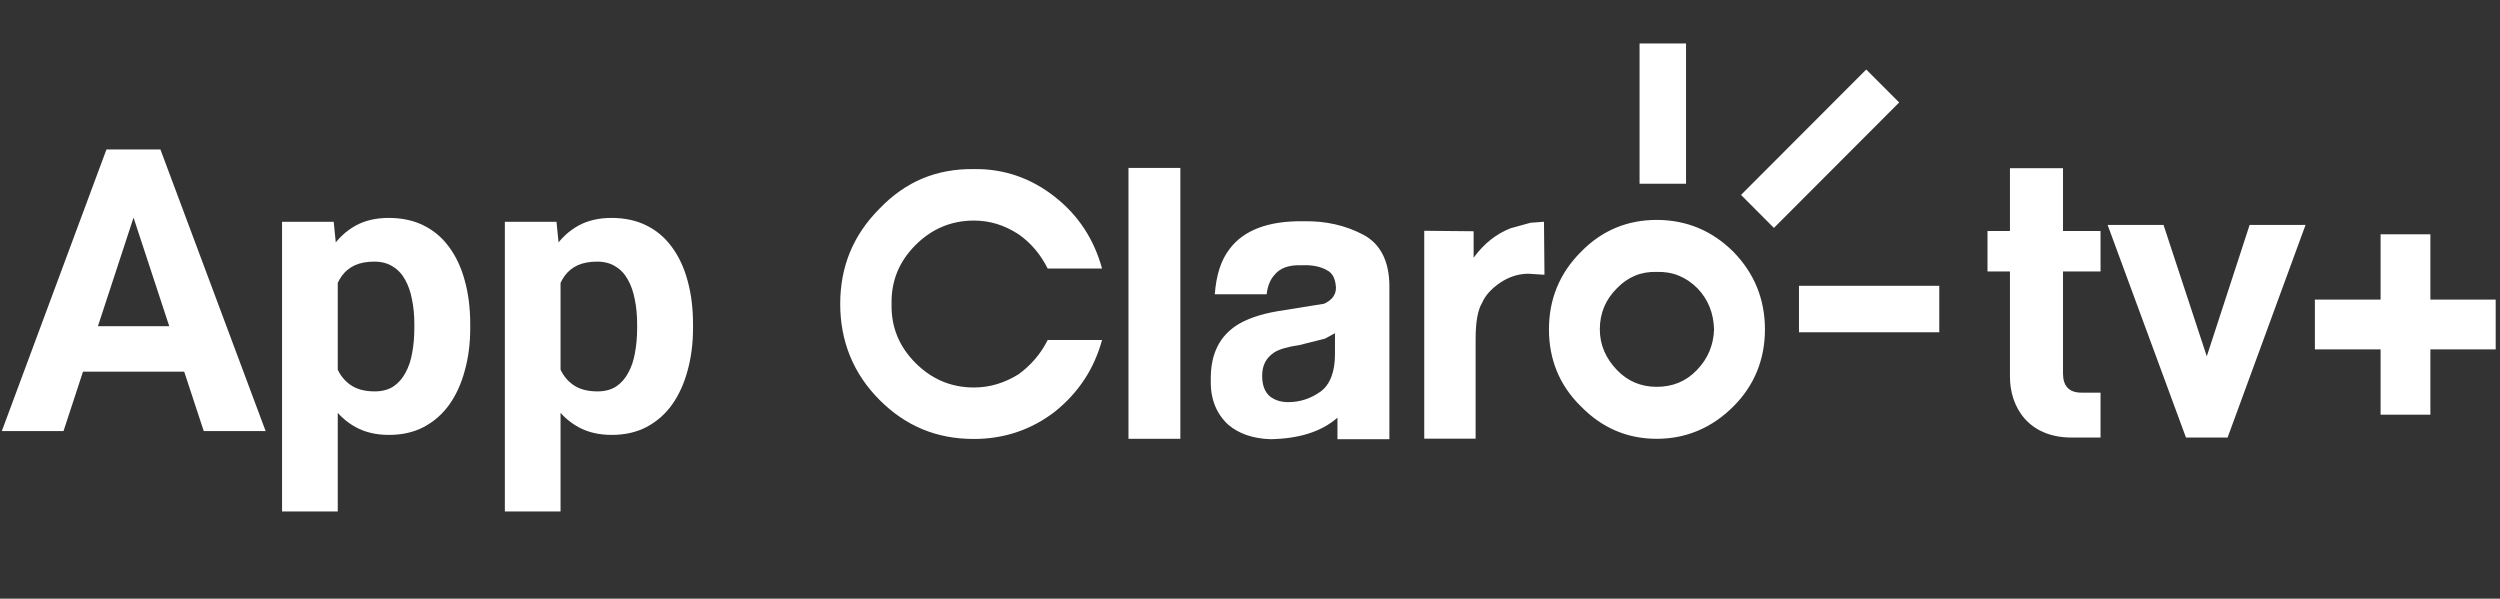 <svg width="522" height="125" viewBox="0 0 522 125" fill="none" xmlns="http://www.w3.org/2000/svg">
<rect x="0" y="0" width="522" height="125" fill="#333333" stroke="none"/>
<path fill-rule="evenodd" clip-rule="evenodd" d="M319.575 46.513L315.399 47.664C312.491 48.812 309.887 50.796 307.692 53.814V48.285L297.382 48.188V91.599H308.109V70.833C308.109 67.28 308.531 64.78 309.471 63.209C310.193 61.546 311.547 60.188 313.22 59.041C315.09 57.783 317.067 57.154 319.157 57.154L322.484 57.371L322.384 46.301L319.575 46.513ZM235.626 91.621H246.457V35.063H235.626V91.621ZM278.743 69.574L276.663 70.711L271.246 72.068C268.952 72.384 267.186 72.905 266.141 73.53C264.378 74.679 263.538 76.252 263.538 78.44C263.538 80.422 264.067 81.773 265.102 82.719C266.141 83.544 267.394 83.965 268.952 83.965C271.455 83.965 273.64 83.233 275.725 81.773C277.7 80.313 278.743 77.702 278.743 73.953V69.574ZM290.103 59.766V91.703H279.262V87.212C275.927 90.134 271.246 91.596 265.313 91.703C261.659 91.596 258.643 90.558 256.455 88.676C253.96 86.38 252.713 83.242 252.814 79.393C252.713 73.853 254.686 69.996 258.745 67.596C261.148 66.233 264.267 65.301 268.117 64.773L276.452 63.424C278.114 62.696 278.951 61.538 278.951 60.083C278.844 58.31 278.324 57.054 277.077 56.429C275.83 55.695 274.059 55.273 271.773 55.384C269.059 55.273 267.185 56.011 266.041 57.478C265.313 58.31 264.683 59.563 264.481 61.442H253.645C253.96 57.478 254.9 54.338 256.77 51.942C259.684 48.081 264.788 46.094 272.08 46.203C276.766 46.094 280.928 47.04 284.677 49.022C288.216 50.9 290.103 54.547 290.103 59.766ZM203.339 46.055C206.676 46.055 209.696 46.992 212.61 48.874C215.218 50.65 217.3 53.151 218.757 56.072H230.108C228.443 50.021 225.213 45.008 220.315 41.155C215.325 37.186 209.595 35.204 203.339 35.307C195.535 35.204 189.07 37.916 183.659 43.548C178.141 49.081 175.436 55.651 175.436 63.479C175.436 71.198 178.141 77.99 183.659 83.516C189.07 88.937 195.535 91.657 203.339 91.657C209.595 91.657 215.325 89.774 220.315 85.912C225.213 81.946 228.443 77.046 230.108 70.994H218.757C217.3 73.918 215.218 76.308 212.61 78.191C209.696 79.972 206.676 80.909 203.339 80.909C198.553 80.909 194.494 79.133 191.155 75.787C187.727 72.347 186.056 68.288 186.159 63.479C186.056 58.684 187.727 54.61 191.155 51.172C194.494 47.831 198.553 46.055 203.339 46.055ZM357.897 68.774C357.788 65.334 356.644 62.509 354.451 60.218C352.06 57.823 349.251 56.669 345.918 56.776C342.692 56.669 339.878 57.823 337.588 60.218C335.294 62.509 334.043 65.334 334.043 68.774C334.043 72.007 335.294 74.826 337.588 77.229C339.878 79.635 342.692 80.77 345.918 80.77C349.251 80.77 352.06 79.635 354.35 77.229C356.644 74.826 357.788 72.007 357.897 68.774ZM361.955 52.602C366.329 57.093 368.518 62.509 368.518 68.774C368.518 75.035 366.329 80.458 361.955 84.843C357.478 89.334 352.061 91.623 345.919 91.623C339.774 91.623 334.457 89.334 330.09 84.843C325.604 80.458 323.423 75.035 323.423 68.774C323.423 62.509 325.604 57.093 330.09 52.602C334.457 48.118 339.774 45.919 345.919 45.919C352.061 45.919 357.478 48.118 361.955 52.602ZM375.627 69.371H404.919V59.669H375.627V69.371ZM396.547 21.395L370.395 47.589L363.525 40.699L389.669 14.513L396.547 21.395ZM352.043 38.366V9.073L342.34 9.073V38.366H352.043Z" fill="white"/>
<path d="M438.594 91.357V81.983H434.589C431.948 81.983 430.755 80.535 430.755 77.978V56.675H438.594V48.239H430.755V35.116H419.677V48.239H414.99V56.675H419.677V78.66C419.677 84.966 423.512 91.357 432.544 91.357H438.594Z" fill="white"/>
<path d="M481.398 46.961H469.723L460.776 74.399L451.744 46.961H440.069L456.43 91.357H465.122L481.398 46.961Z" fill="white"/>
<path d="M521.099 72.951V62.555H507.465V48.921H497.069V62.555H483.35V72.951H497.069V86.585H507.465V72.951H521.099Z" fill="white"/>
<path d="M29.254 41.261L13.264 90H0.382L22.228 31.206H30.425L29.254 41.261ZM42.54 90L26.509 41.261L25.216 31.206H33.494L55.461 90H42.54ZM41.813 68.114V77.603H10.76V68.114H41.813ZM70.523 54.707V106.798H58.894V46.308H69.675L70.523 54.707ZM98.184 67.669V68.517C98.184 71.694 97.807 74.642 97.053 77.361C96.327 80.08 95.25 82.449 93.823 84.468C92.396 86.46 90.62 88.021 88.493 89.152C86.393 90.256 83.97 90.808 81.224 90.808C78.559 90.808 76.244 90.269 74.279 89.192C72.314 88.116 70.658 86.608 69.312 84.67C67.993 82.705 66.93 80.43 66.122 77.845C65.314 75.261 64.695 72.488 64.264 69.527V67.306C64.695 64.129 65.314 61.222 66.122 58.584C66.93 55.919 67.993 53.617 69.312 51.679C70.658 49.714 72.3 48.193 74.238 47.116C76.204 46.039 78.505 45.501 81.144 45.501C83.916 45.501 86.353 46.026 88.452 47.075C90.579 48.125 92.356 49.633 93.783 51.598C95.236 53.563 96.327 55.905 97.053 58.624C97.807 61.343 98.184 64.358 98.184 67.669ZM86.514 68.517V67.669C86.514 65.812 86.353 64.103 86.029 62.541C85.733 60.953 85.249 59.566 84.576 58.382C83.93 57.197 83.068 56.282 81.992 55.636C80.942 54.963 79.663 54.627 78.155 54.627C76.567 54.627 75.207 54.882 74.077 55.394C72.973 55.905 72.071 56.646 71.371 57.615C70.671 58.584 70.147 59.742 69.796 61.087C69.447 62.434 69.231 63.955 69.15 65.65V71.263C69.285 73.255 69.662 75.046 70.281 76.634C70.9 78.195 71.856 79.434 73.148 80.349C74.44 81.264 76.136 81.722 78.236 81.722C79.77 81.722 81.063 81.385 82.113 80.713C83.162 80.013 84.01 79.057 84.657 77.845C85.33 76.634 85.801 75.234 86.07 73.646C86.366 72.058 86.514 70.348 86.514 68.517ZM117.042 54.707V106.798H105.412V46.308H116.194L117.042 54.707ZM144.703 67.669V68.517C144.703 71.694 144.326 74.642 143.572 77.361C142.845 80.08 141.768 82.449 140.341 84.468C138.915 86.46 137.138 88.021 135.011 89.152C132.911 90.256 130.489 90.808 127.743 90.808C125.078 90.808 122.762 90.269 120.797 89.192C118.832 88.116 117.176 86.608 115.83 84.67C114.511 82.705 113.448 80.43 112.64 77.845C111.833 75.261 111.214 72.488 110.783 69.527V67.306C111.214 64.129 111.833 61.222 112.64 58.584C113.448 55.919 114.511 53.617 115.83 51.679C117.176 49.714 118.819 48.193 120.757 47.116C122.722 46.039 125.024 45.501 127.662 45.501C130.435 45.501 132.871 46.026 134.971 47.075C137.098 48.125 138.874 49.633 140.301 51.598C141.755 53.563 142.845 55.905 143.572 58.624C144.326 61.343 144.703 64.358 144.703 67.669ZM133.033 68.517V67.669C133.033 65.812 132.871 64.103 132.548 62.541C132.252 60.953 131.767 59.566 131.094 58.382C130.448 57.197 129.587 56.282 128.51 55.636C127.46 54.963 126.181 54.627 124.674 54.627C123.085 54.627 121.726 54.882 120.595 55.394C119.492 55.905 118.59 56.646 117.89 57.615C117.19 58.584 116.665 59.742 116.315 61.087C115.965 62.434 115.75 63.955 115.669 65.65V71.263C115.804 73.255 116.18 75.046 116.8 76.634C117.419 78.195 118.374 79.434 119.667 80.349C120.959 81.264 122.655 81.722 124.755 81.722C126.289 81.722 127.581 81.385 128.631 80.713C129.681 80.013 130.529 79.057 131.175 77.845C131.848 76.634 132.319 75.234 132.588 73.646C132.885 72.058 133.033 70.348 133.033 68.517Z" fill="white"/>
</svg>
